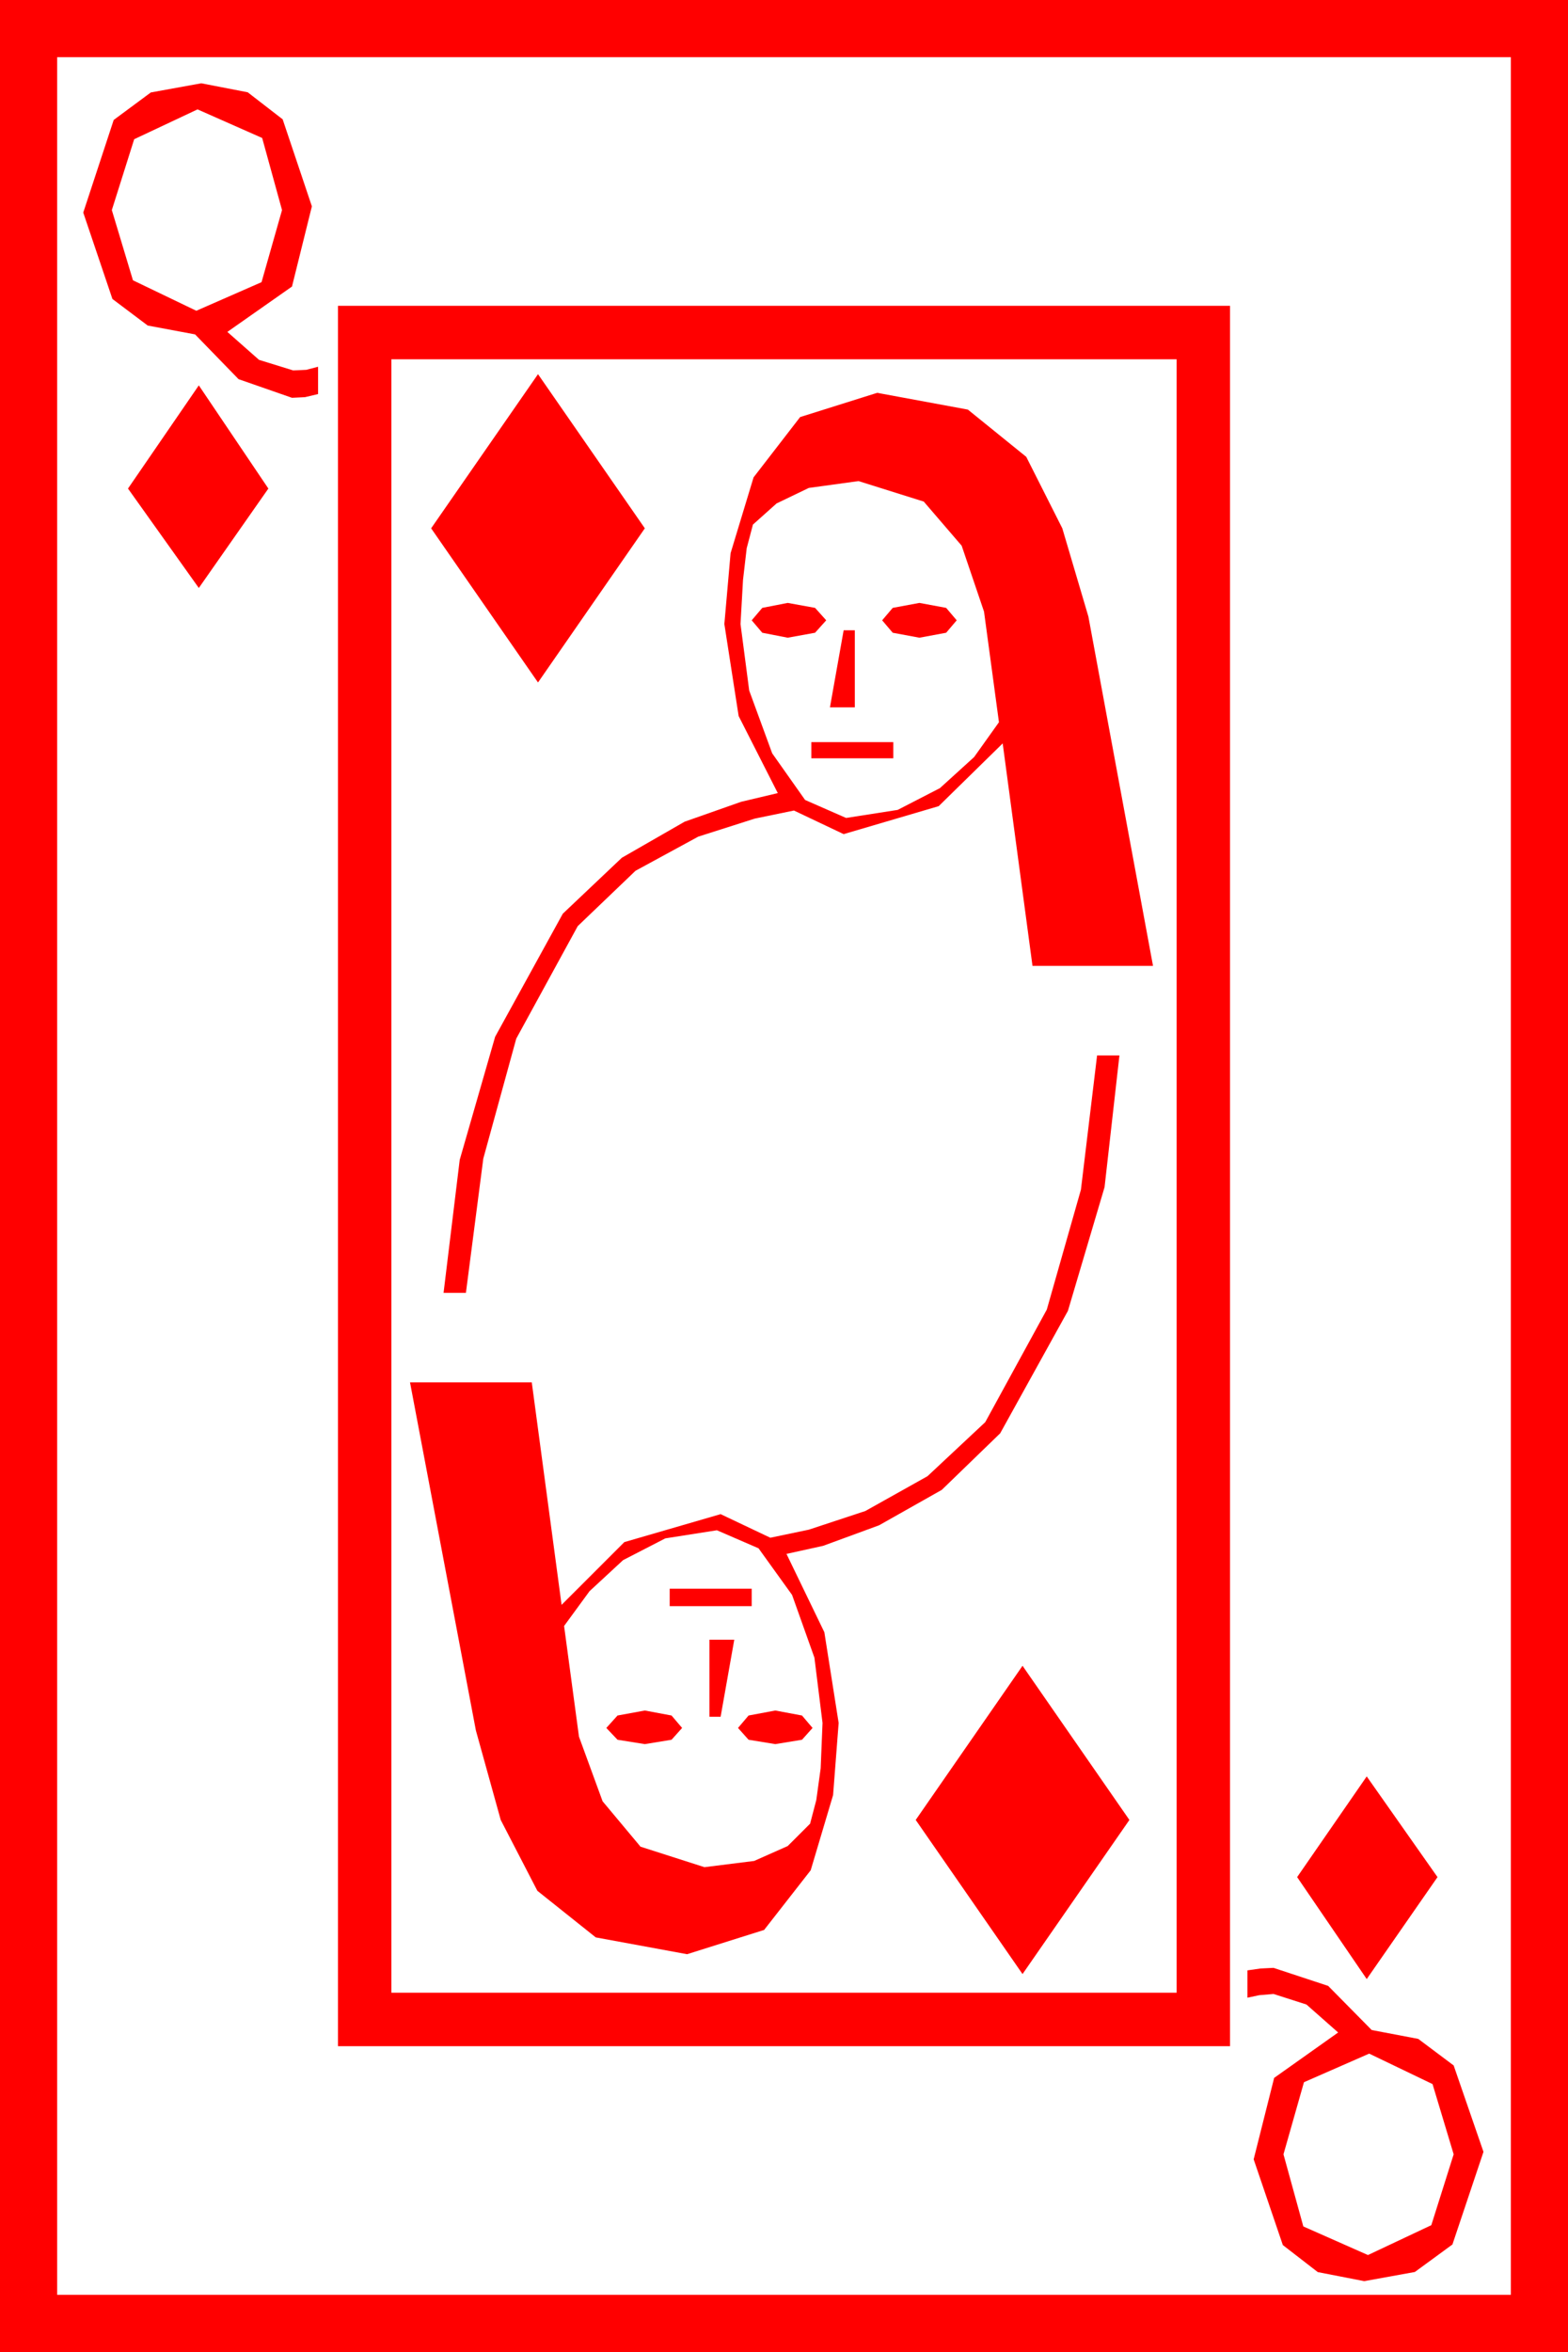 <?xml version="1.0" encoding="utf-8"?>
<!DOCTYPE svg PUBLIC "-//W3C//DTD SVG 1.1//EN" "http://www.w3.org/Graphics/SVG/1.1/DTD/svg11.dtd">
<svg width="36.973" height="55.43" xmlns="http://www.w3.org/2000/svg" xmlns:xlink="http://www.w3.org/1999/xlink" xmlns:xml="http://www.w3.org/XML/1998/namespace" version="1.1">
  <g>
    <g>
      <path style="fill:#FF0000;fill-opacity:1" d="M32.285,48.398L30.747,49.072 30.264,50.771 30.732,52.471 32.256,53.145 33.75,52.441 34.277,50.771 33.779,49.116 32.285,48.398z M30.029,46.377L31.318,46.802 32.344,47.842 33.442,48.051 34.277,48.677 34.98,50.713 34.248,52.896 33.362,53.544 32.168,53.76 31.073,53.547 30.249,52.91 29.561,50.889 30.044,48.97 31.553,47.9 30.806,47.241 30.029,46.992 29.692,47.021 29.414,47.08 29.414,46.436 29.722,46.392 30.029,46.377z M32.227,41.865L33.896,44.238 32.227,46.641 30.586,44.238 32.227,41.865z M18.281,40.312L18.911,40.43 19.16,40.723 18.911,41.001 18.281,41.104 17.651,41.001 17.402,40.723 17.651,40.43 18.281,40.312z M15.205,40.312L15.835,40.43 16.084,40.723 15.835,41.001 15.205,41.104 14.561,41.001 14.297,40.723 14.561,40.43 15.205,40.312z M24.111,39.258L26.631,42.891 24.111,46.523 21.592,42.891 24.111,39.258z M16.729,38.643L17.314,38.643 16.992,40.459 16.729,40.459 16.729,38.643z M15.791,37.441L17.725,37.441 17.725,37.852 15.791,37.852 15.791,37.441z M16.904,36.064L15.688,36.255 14.692,36.768 13.901,37.5 13.301,38.32 13.652,40.928 14.209,42.451 15.103,43.521 16.611,44.004 17.783,43.857 18.574,43.506 19.102,42.979 19.248,42.422 19.351,41.675 19.395,40.605 19.204,39.067 18.677,37.588 17.886,36.489 16.904,36.064z M25.869,24.873L26.396,24.873 26.045,27.979 25.181,30.894 23.584,33.779 22.207,35.112 20.728,35.947 19.409,36.431 18.545,36.621 19.438,38.467 19.775,40.605 19.644,42.305 19.116,44.077 18.018,45.483 16.201,46.055 14.048,45.659 12.671,44.561 11.807,42.891 11.221,40.781 9.668,32.578 12.539,32.578 13.242,37.822 14.722,36.343 16.992,35.684 18.164,36.24 19.072,36.05 20.405,35.61 21.87,34.79 23.232,33.516 24.683,30.864 25.488,28.037 25.869,24.873z M19.131,17.49L21.064,17.49 21.064,17.871 19.131,17.871 19.131,17.49z M19.893,14.854L20.156,14.854 20.156,16.67 19.57,16.67 19.893,14.854z M21.68,14.209L22.31,14.326 22.559,14.619 22.31,14.912 21.68,15.029 21.05,14.912 20.801,14.619 21.05,14.326 21.68,14.209z M18.574,14.209L19.219,14.326 19.482,14.619 19.219,14.912 18.574,15.029 17.974,14.912 17.725,14.619 17.974,14.326 18.574,14.209z M20.244,11.338L19.072,11.499 18.311,11.865 17.754,12.363 17.607,12.92 17.52,13.667 17.461,14.707 17.666,16.274 18.208,17.754 18.984,18.853 19.951,19.277 21.167,19.087 22.163,18.574 22.969,17.842 23.555,17.021 23.203,14.414 22.676,12.861 21.782,11.821 20.244,11.338z M20.684,9.258L22.822,9.653 24.199,10.767 25.049,12.451 25.664,14.531 27.188,22.764 24.346,22.764 23.643,17.52 22.134,18.999 19.893,19.658 18.721,19.102 17.798,19.292 16.465,19.717 14.985,20.522 13.623,21.826 12.173,24.478 11.396,27.305 10.986,30.469 10.459,30.469 10.84,27.334 11.675,24.434 13.271,21.533 14.663,20.215 16.143,19.365 17.476,18.896 18.34,18.691 17.417,16.875 17.08,14.707 17.227,13.037 17.769,11.25 18.867,9.829 20.684,9.258z M4.688,9.082L6.328,11.514 4.688,13.857 3.018,11.514 4.688,9.082z M12.686,8.818L15.205,12.451 12.686,16.084 10.166,12.451 12.686,8.818z M9.229,8.467L9.229,46.963 27.744,46.963 27.744,8.467 9.229,8.467z M7.969,7.207L29.004,7.207 29.004,48.223 7.969,48.223 7.969,7.207z M4.658,2.578L3.164,3.281 2.637,4.951 3.135,6.606 4.629,7.324 6.167,6.65 6.65,4.951 6.182,3.252 4.658,2.578z M4.746,1.963L5.841,2.175 6.665,2.812 7.354,4.863 6.885,6.753 5.361,7.822 6.108,8.481 6.914,8.73 7.222,8.716 7.5,8.643 7.5,9.287 7.192,9.36 6.885,9.375 5.625,8.936 4.6,7.881 3.483,7.672 2.651,7.046 1.963,5.01 2.681,2.827 3.556,2.179 4.746,1.963z M1.348,1.348L1.348,54.082 35.625,54.082 35.625,1.348 1.348,1.348z M0,0L36.973,0 36.973,55.43 0,55.43 0,0z" />
    </g>
  </g>
</svg>